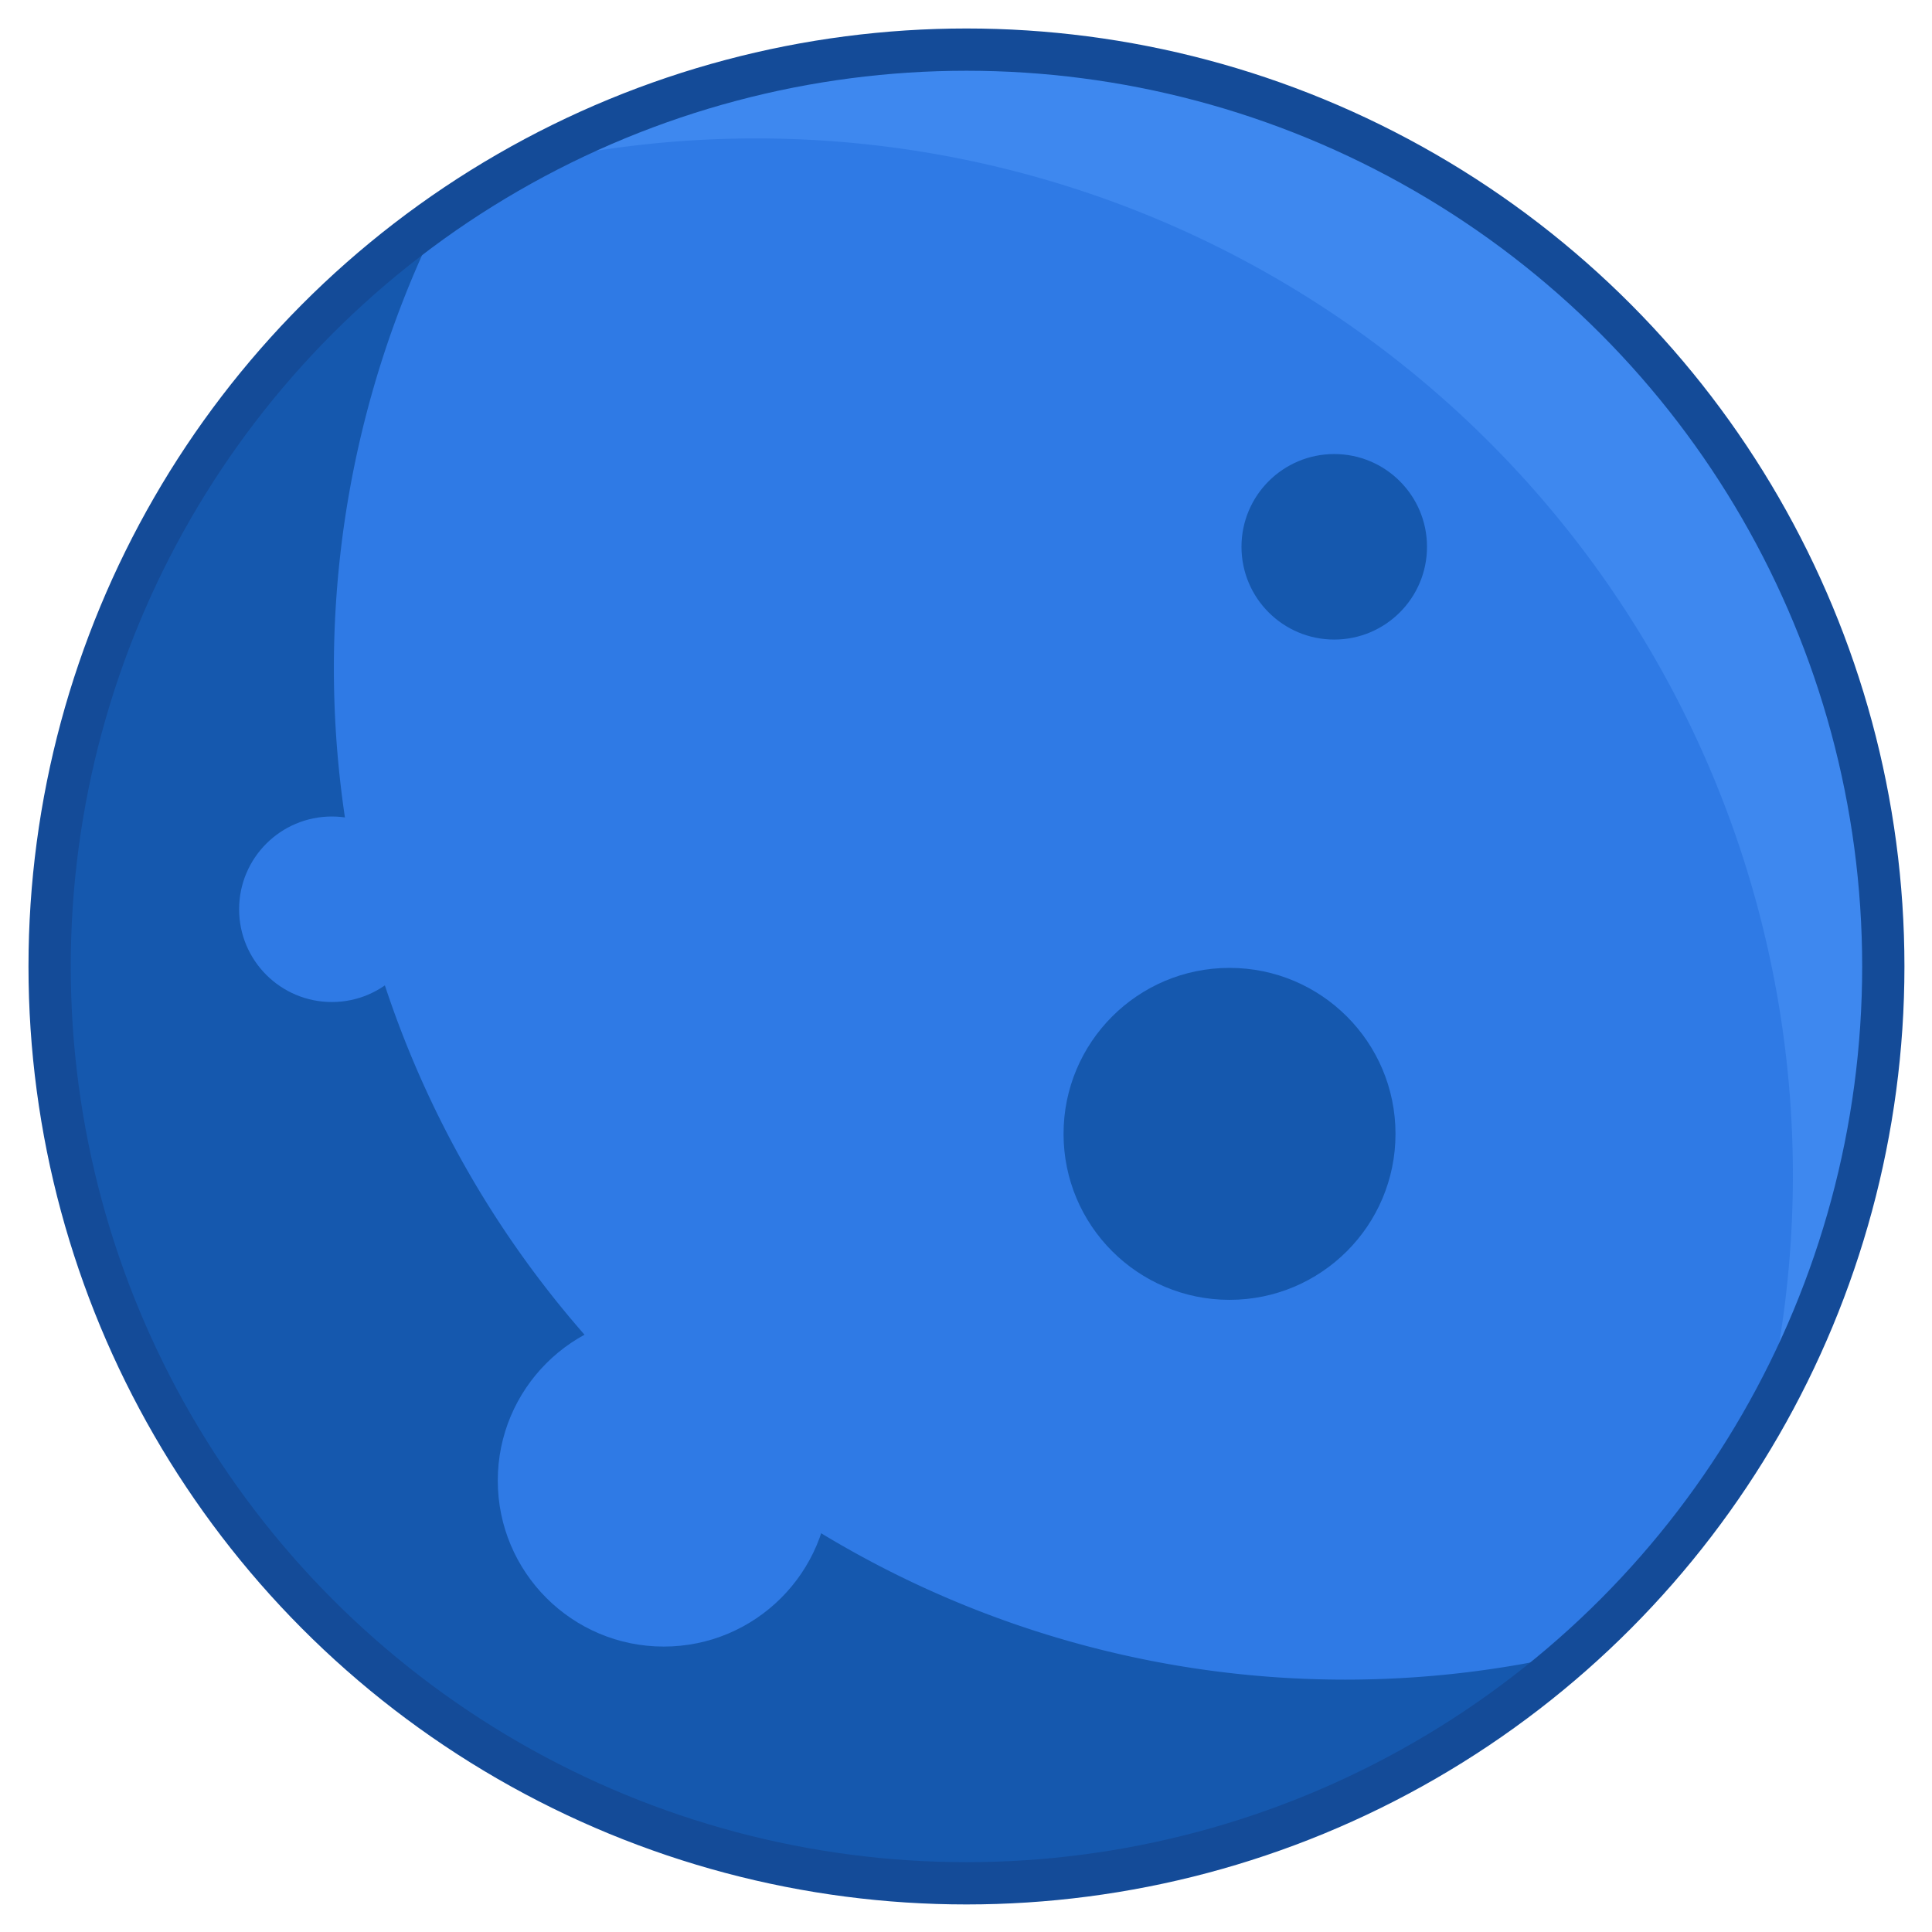 <svg xmlns="http://www.w3.org/2000/svg" width="512" height="512" viewBox="0 0 135.467 135.467"><g transform="translate(-8.095 -8.095) scale(1.12)"><circle cx="67.733" cy="67.733" r="57.399" fill="#2f7ae5"/><circle r="10.391" cy="78.213" cx="84.202" fill="#1558ae" paint-order="stroke fill markers"/><circle r="5.807" cy="41.46" cx="90.758" fill="#1558ae" paint-order="stroke fill markers"/><path d="M34.843 20.693a57.399 57.399 0 00-24.509 47.04 57.399 57.399 0 0057.4 57.4 57.399 57.399 0 0038.005-14.386 63.317 63.317 0 01-14.291 1.634A63.317 63.317 0 0128.13 49.064a63.317 63.317 0 016.712-28.371z" fill="#1558ae"/><circle cx="48.782" cy="99.92" r="10.391" fill="#2f7ae5" paint-order="stroke fill markers"/><path d="M67.689 10.334a57.399 57.399 0 00-27.9 7.262 64.912 64.912 0 0114.77-1.703 64.912 64.912 0 0164.912 64.912 64.912 64.912 0 01-1.82 15.264 57.399 57.399 0 007.481-28.336 57.399 57.399 0 00-57.399-57.399 57.399 57.399 0 00-.044 0z" fill="#3e88ef"/><circle r="57.399" cy="67.733" cx="67.733" fill="none" stroke="#144b98" stroke-width="2.646"/><circle cx="28.004" cy="64.152" r="5.807" fill="#2f7ae5" paint-order="stroke fill markers"/></g></svg>